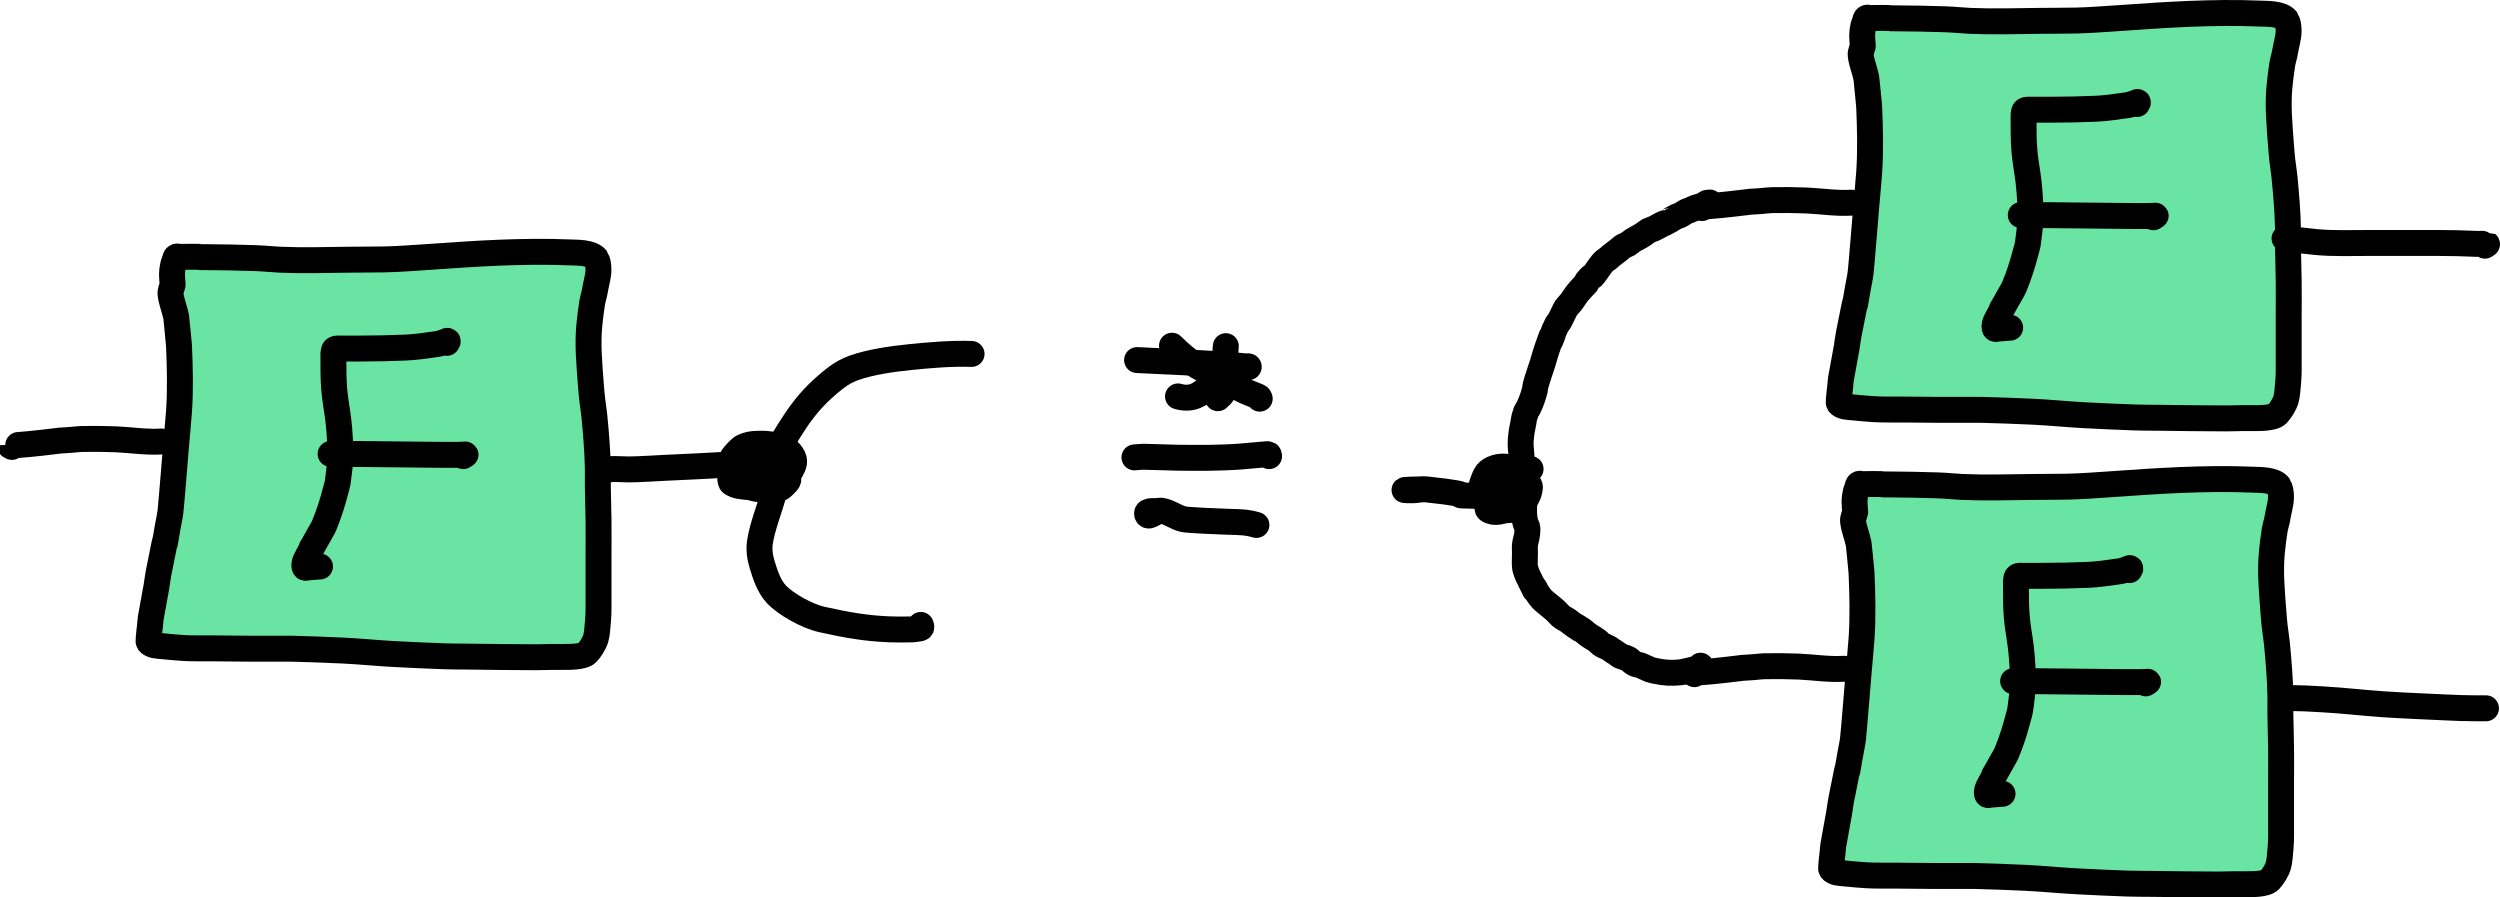 <?xml version="1.0" encoding="UTF-8" standalone="no"?>
<!-- Created with Inkscape (http://www.inkscape.org/) -->

<svg
   width="96.396mm"
   height="34.606mm"
   viewBox="0 0 96.396 34.606"
   version="1.1"
   id="svg5"
   sodipodi:docname="copy.svg"
   inkscape:version="1.2.2 (b0a8486541, 2022-12-01)"
   xmlns:inkscape="http://www.inkscape.org/namespaces/inkscape"
   xmlns:sodipodi="http://sodipodi.sourceforge.net/DTD/sodipodi-0.dtd"
   xmlns="http://www.w3.org/2000/svg"
   xmlns:svg="http://www.w3.org/2000/svg">
  <sodipodi:namedview
     id="namedview7"
     pagecolor="#ffffff"
     bordercolor="#666666"
     borderopacity="1.0"
     inkscape:showpageshadow="2"
     inkscape:pageopacity="0.0"
     inkscape:pagecheckerboard="0"
     inkscape:deskcolor="#d1d1d1"
     inkscape:document-units="mm"
     showgrid="false"
     inkscape:zoom="2.3177057"
     inkscape:cx="342.14871"
     inkscape:cy="133.75296"
     inkscape:window-width="2560"
     inkscape:window-height="1372"
     inkscape:window-x="0"
     inkscape:window-y="32"
     inkscape:window-maximized="1"
     inkscape:current-layer="layer1"
     showguides="true" />
  <defs
     id="defs2" />
  <g
     inkscape:label="Layer 1"
     inkscape:groupmode="layer"
     id="layer1"
     transform="translate(-90.517,-25.453)">
    <path
       style="fill:#6ae4a3;fill-opacity:1;stroke:#000000;stroke-width:1;stroke-linecap:round;stroke-linejoin:round;stroke-opacity:1"
       d="m 97.174,36.433 c -0.027,0.118 -0.095,0.234 -0.082,0.355 0.033,0.301 0.16,0.584 0.218,0.881 0.012,0.064 0.107,1.084 0.109,1.113 0.035,0.796 0.058,1.724 0,2.533 -0.03,0.425 -0.073,0.848 -0.109,1.272 -0.018,0.216 -0.188,2.319 -0.218,2.569 -0.024,0.21 -0.072,0.416 -0.109,0.624 -0.289,1.66 0.146,-0.79 -0.353,1.774 -0.034,0.174 -0.052,0.351 -0.082,0.526 -0.048,0.289 -0.183,0.982 -0.218,1.199 -0.015,0.093 -0.017,0.188 -0.027,0.281 -0.024,0.229 -0.036,0.272 -0.054,0.514 -0.002,0.028 0,0.057 0,0.086 0,0.016 -0.009,0.035 0,0.049 0.096,0.144 0.378,0.146 0.517,0.159 0.29,0.028 0.58,0.056 0.87,0.073 0.305,0.018 0.845,0.01 1.142,0.012 0.435,0.003 0.87,0.01 1.305,0.012 0.109,6.35e-4 1.628,-7.67e-4 1.659,0 0.671,0.017 1.342,0.041 2.012,0.073 0.662,0.032 1.323,0.101 1.985,0.135 0.643,0.033 1.287,0.064 1.93,0.086 0.317,0.011 0.634,0.008 0.952,0.012 0.811,0.01 1.773,0.024 2.556,0.024 0.208,0 0.417,-0.01 0.625,-0.012 0.163,-0.002 0.326,0.005 0.489,0 0.093,-0.003 0.703,0.02 0.87,-0.159 0.121,-0.13 0.272,-0.369 0.326,-0.551 0.029,-0.099 0.044,-0.203 0.054,-0.306 0.065,-0.655 0.054,-0.696 0.054,-1.26 0,-0.579 0,-1.158 0,-1.737 0,-0.42 0.006,-0.84 0,-1.26 -0.006,-0.432 -0.021,-0.865 -0.027,-1.297 -0.003,-0.232 0.005,-0.465 0,-0.697 -0.013,-0.69 -0.069,-1.35 -0.136,-2.043 -0.02,-0.209 -0.059,-0.415 -0.082,-0.624 -0.022,-0.203 -0.039,-0.408 -0.054,-0.612 -0.056,-0.752 -0.129,-1.509 -0.054,-2.263 0.028,-0.286 0.064,-0.572 0.109,-0.856 0.018,-0.116 0.057,-0.228 0.082,-0.343 0.02,-0.093 0.036,-0.188 0.054,-0.281 0.071,-0.356 0.144,-0.544 0.082,-0.893 -0.002,-0.009 -0.041,-0.154 -0.054,-0.171 -0.2,-0.253 -0.742,-0.232 -1.033,-0.245 -0.917,-0.039 -1.828,-0.024 -2.746,0.012 -0.453,0.018 -0.907,0.045 -1.359,0.073 -0.48,0.03 -0.961,0.065 -1.441,0.098 -0.506,0.034 -1.043,0.074 -1.55,0.086 -0.462,0.01 -0.924,0.006 -1.387,0.012 -0.897,0.011 -1.795,0.038 -2.692,0 -0.317,-0.014 -0.634,-0.052 -0.952,-0.061 -0.661,-0.019 -1.323,-0.037 -1.985,-0.037 -0.036,0 -0.072,0 -0.109,0 -0.027,-0.004 -0.054,-0.011 -0.082,-0.012 -0.198,-0.009 -0.4,0 -0.598,0 -0.054,0 -0.109,0.004 -0.163,0 -0.027,-0.002 -0.055,-0.019 -0.082,-0.012 -0.066,0.018 -0.067,0.1 -0.082,0.147 -4e-6,1.4e-5 -0.054,0.147 -0.054,0.147 -0.075,0.337 -0.053,0.415 -0.027,0.795 z"
       id="path95902" />
    <path
       style="fill:#6ae4a3;fill-opacity:1;stroke:#000000;stroke-width:1;stroke-linecap:round;stroke-linejoin:round;stroke-opacity:1"
       d="m 102.856,47.297 c -0.056,0.004 -0.368,0.023 -0.489,0.037 -0.027,0.003 -0.055,0.018 -0.082,0.012 -0.015,-0.003 -0.024,-0.022 -0.027,-0.037 -0.043,-0.174 0.119,-0.393 0.19,-0.538 0.318,-0.643 -0.225,0.38 0.408,-0.759 0.056,-0.101 0.119,-0.199 0.163,-0.306 0.178,-0.428 0.32,-0.872 0.435,-1.321 0.027,-0.106 0.064,-0.21 0.082,-0.318 0.009,-0.054 0.109,-0.812 0.109,-1.003 0,-0.415 -0.031,-0.978 -0.082,-1.407 -0.048,-0.413 -0.133,-0.82 -0.163,-1.236 -0.029,-0.397 -0.027,-0.789 -0.027,-1.187 0,-0.071 -0.014,-0.272 0.054,-0.318 0.052,-0.035 0.136,-0.024 0.19,-0.024 0.263,0 0.526,0 0.788,0 0.58,0 1.161,-0.013 1.74,-0.037 0.373,-0.015 0.746,-0.069 1.115,-0.122 0.269,-0.039 0.173,-0.024 0.435,-0.11 0.027,-0.009 0.06,-0.043 0.082,-0.024 0.019,0.017 -0.018,0.049 -0.027,0.073"
       id="path96884" />
    <path
       style="fill:#6ae4a3;fill-opacity:1;stroke:#000000;stroke-width:1;stroke-linecap:round;stroke-linejoin:round;stroke-opacity:1"
       d="m 103.264,42.954 c 1.432,-3.17e-4 2.864,0.028 4.296,0.037 0.199,0.001 0.399,0 0.598,0 0.331,0 0.385,-0.051 0.218,0.049"
       id="path96886" />
    <path
       style="fill:#6ae4a3;fill-opacity:1;stroke:#000000;stroke-width:1;stroke-linecap:round;stroke-linejoin:round;stroke-opacity:1"
       d="m 96.739,42.477 c -0.592,0.036 -1.177,-0.061 -1.767,-0.086 -0.377,-0.016 -0.986,-0.021 -1.305,-0.012 -0.145,0.004 -0.29,0.026 -0.435,0.037 -0.953,0.069 0.264,-0.045 -1.115,0.11 -0.297,0.033 -0.6,0.065 -0.897,0.086 -0.023,0.002 -0.326,0.011 -0.326,0.012 0,0.034 0.054,0.041 0.082,0.061"
       id="path96888" />
    <path
       style="fill:#6ae4a3;fill-opacity:1;stroke:#000000;stroke-width:1;stroke-linecap:round;stroke-linejoin:round;stroke-opacity:1"
       d="m 162.344,27.224 c -0.027,0.118 -0.095,0.234 -0.082,0.355 0.033,0.301 0.16,0.584 0.218,0.881 0.012,0.064 0.107,1.084 0.109,1.113 0.035,0.796 0.058,1.724 0,2.533 -0.03,0.425 -0.073,0.848 -0.109,1.272 -0.018,0.216 -0.188,2.319 -0.218,2.569 -0.024,0.21 -0.072,0.416 -0.109,0.624 -0.289,1.66 0.146,-0.79 -0.353,1.774 -0.034,0.174 -0.052,0.351 -0.082,0.526 -0.048,0.289 -0.183,0.982 -0.218,1.199 -0.015,0.093 -0.017,0.188 -0.027,0.281 -0.024,0.229 -0.036,0.272 -0.054,0.514 -0.002,0.028 0,0.057 0,0.086 0,0.016 -0.009,0.035 0,0.049 0.096,0.144 0.378,0.146 0.517,0.159 0.29,0.028 0.58,0.056 0.87,0.073 0.305,0.018 0.845,0.01 1.142,0.012 0.435,0.003 0.87,0.01 1.305,0.012 0.109,6.35e-4 1.628,-7.67e-4 1.659,0 0.671,0.017 1.342,0.041 2.012,0.073 0.662,0.032 1.323,0.101 1.985,0.135 0.643,0.033 1.287,0.064 1.93,0.086 0.317,0.011 0.634,0.008 0.952,0.012 0.811,0.01 1.773,0.024 2.556,0.024 0.208,0 0.417,-0.01 0.625,-0.012 0.163,-0.002 0.326,0.005 0.489,0 0.093,-0.003 0.703,0.02 0.87,-0.159 0.121,-0.13 0.272,-0.369 0.326,-0.551 0.029,-0.099 0.044,-0.203 0.054,-0.306 0.065,-0.655 0.054,-0.696 0.054,-1.26 0,-0.579 0,-1.158 0,-1.737 0,-0.42 0.006,-0.84 0,-1.26 -0.006,-0.432 -0.021,-0.865 -0.027,-1.297 -0.003,-0.232 0.005,-0.465 0,-0.697 -0.013,-0.69 -0.069,-1.35 -0.136,-2.043 -0.02,-0.209 -0.059,-0.415 -0.082,-0.624 -0.022,-0.203 -0.039,-0.408 -0.054,-0.612 -0.056,-0.752 -0.129,-1.509 -0.054,-2.263 0.028,-0.286 0.064,-0.572 0.109,-0.856 0.018,-0.116 0.057,-0.228 0.082,-0.343 0.02,-0.093 0.036,-0.188 0.054,-0.281 0.071,-0.356 0.144,-0.544 0.082,-0.893 -0.002,-0.009 -0.041,-0.154 -0.054,-0.171 -0.2,-0.253 -0.742,-0.232 -1.033,-0.245 -0.917,-0.039 -1.828,-0.024 -2.746,0.012 -0.453,0.018 -0.907,0.045 -1.359,0.073 -0.48,0.03 -0.961,0.065 -1.441,0.098 -0.506,0.034 -1.043,0.074 -1.55,0.086 -0.462,0.01 -0.924,0.006 -1.387,0.012 -0.897,0.011 -1.795,0.038 -2.692,0 -0.317,-0.014 -0.634,-0.052 -0.952,-0.061 -0.661,-0.019 -1.323,-0.037 -1.985,-0.037 -0.036,0 -0.072,0 -0.109,0 -0.027,-0.004 -0.054,-0.011 -0.082,-0.012 -0.198,-0.009 -0.4,0 -0.598,0 -0.054,0 -0.109,0.004 -0.163,0 -0.027,-0.002 -0.055,-0.019 -0.082,-0.012 -0.066,0.018 -0.067,0.1 -0.082,0.147 0,1.4e-5 -0.054,0.147 -0.054,0.147 -0.075,0.337 -0.053,0.415 -0.027,0.795 z"
       id="path95902-4" />
    <path
       style="fill:#6ae4a3;fill-opacity:1;stroke:#000000;stroke-width:1;stroke-linecap:round;stroke-linejoin:round;stroke-opacity:1"
       d="m 168.026,38.088 c -0.056,0.004 -0.368,0.023 -0.489,0.037 -0.027,0.003 -0.055,0.018 -0.082,0.012 -0.015,-0.003 -0.024,-0.022 -0.027,-0.037 -0.043,-0.174 0.119,-0.393 0.19,-0.538 0.318,-0.643 -0.225,0.38 0.408,-0.759 0.056,-0.101 0.119,-0.199 0.163,-0.306 0.178,-0.428 0.32,-0.872 0.435,-1.321 0.027,-0.106 0.064,-0.21 0.082,-0.318 0.009,-0.054 0.109,-0.812 0.109,-1.003 0,-0.415 -0.031,-0.978 -0.082,-1.407 -0.048,-0.413 -0.133,-0.82 -0.163,-1.236 -0.029,-0.397 -0.027,-0.789 -0.027,-1.187 0,-0.071 -0.014,-0.272 0.054,-0.318 0.052,-0.035 0.136,-0.024 0.19,-0.024 0.263,0 0.526,0 0.788,0 0.58,0 1.161,-0.013 1.74,-0.037 0.373,-0.015 0.746,-0.069 1.115,-0.122 0.269,-0.039 0.173,-0.024 0.435,-0.11 0.027,-0.009 0.06,-0.043 0.082,-0.024 0.019,0.017 -0.018,0.049 -0.027,0.073"
       id="path96884-4" />
    <path
       style="fill:#6ae4a3;fill-opacity:1;stroke:#000000;stroke-width:1;stroke-linecap:round;stroke-linejoin:round;stroke-opacity:1"
       d="m 168.434,33.745 c 1.432,-3.17e-4 2.864,0.028 4.296,0.037 0.199,0.001 0.399,0 0.598,0 0.331,0 0.385,-0.051 0.218,0.049"
       id="path96886-3" />
    <path
       style="fill:#6ae4a3;fill-opacity:1;stroke:#000000;stroke-width:1;stroke-linecap:round;stroke-linejoin:round;stroke-opacity:1"
       d="m 161.909,33.268 c -0.592,0.036 -1.177,-0.061 -1.767,-0.086 -0.377,-0.016 -0.986,-0.021 -1.305,-0.012 -0.145,0.004 -0.29,0.026 -0.435,0.037 -0.953,0.069 0.264,-0.045 -1.115,0.11 -0.297,0.033 -0.6,0.065 -0.897,0.086 -0.023,0.002 -0.326,0.011 -0.326,0.012 0,0.034 0.054,0.041 0.082,0.061"
       id="path96888-0" />
    <path
       style="fill:#6ae4a3;fill-opacity:1;stroke:#000000;stroke-width:1;stroke-linecap:round;stroke-linejoin:round;stroke-opacity:1"
       d="m 114.031,43.541 c -0.109,0.02 -0.347,-0.048 -0.326,0.061 0.02,0.109 0.216,-0.056 0.326,-0.061 0.244,-0.011 0.489,0.012 0.734,0.012 0.343,0 1.186,-0.051 1.387,-0.061 0.789,-0.039 1.578,-0.07 2.365,-0.122 0.317,-0.021 0.633,-0.049 0.952,-0.049 0.127,0 0.254,0 0.381,0 0.027,0 0.102,0.018 0.082,0 -0.067,-0.06 -0.403,0.008 -0.435,0.012 -0.253,0.034 -0.495,0.12 -0.707,0.269 -0.124,0.088 -0.143,0.333 -0.082,0.453 0.033,0.063 0.245,0.126 0.299,0.135 0.279,0.045 0.791,0.101 1.088,0.012 0.178,-0.053 0.349,-0.127 0.517,-0.208 0.147,-0.071 0.272,-0.175 0.353,-0.318 0.076,-0.134 0.208,-0.334 0.163,-0.514 -0.015,-0.061 -0.047,-0.118 -0.082,-0.171 -0.171,-0.26 -0.294,-0.238 -0.653,-0.355 -0.283,-0.092 -0.537,-0.083 -0.843,-0.061 -0.117,0.009 -0.362,0.071 -0.462,0.159 -0.121,0.106 -0.233,0.224 -0.326,0.355 -0.025,0.035 -0.143,0.392 -0.136,0.44 0.046,0.308 0.226,0.463 0.517,0.502 0.7,0.093 1.18,-3.71e-4 1.659,-0.575 0.135,-0.162 0.15,-0.364 0.082,-0.563 -0.033,-0.097 -0.284,-0.227 -0.353,-0.245 -0.16,-0.041 -0.324,-0.073 -0.489,-0.073 -0.342,0 -0.665,0.413 -0.816,0.636 -0.048,0.071 -0.054,0.163 -0.082,0.245 -0.027,0.082 -0.096,0.16 -0.082,0.245 0.106,0.621 0.641,0.628 1.142,0.636 0.029,5.02e-4 0.369,-0.039 0.408,-0.061 0.029,-0.017 0.276,-0.221 0.299,-0.318 0.009,-0.037 -0.01,-0.076 -0.027,-0.11 -0.117,-0.229 -0.088,-0.186 -0.272,-0.269 -0.045,-0.02 -0.088,-0.047 -0.136,-0.061 -0.156,-0.047 -0.326,-0.074 -0.489,-0.086 -0.155,-0.011 -0.308,-0.007 -0.462,-0.024"
       id="path96890" />
    <path
       style="fill:none;fill-opacity:1;stroke:#000000;stroke-width:1;stroke-linecap:round;stroke-linejoin:round;stroke-opacity:1"
       d="m 119.904,43.725 c 1.141,-1.725 1.408,-2.59 2.828,-3.695 0.213,-0.165 0.453,-0.301 0.707,-0.392 0.644,-0.228 1.487,-0.347 2.175,-0.416 0.789,-0.079 1.574,-0.148 2.365,-0.122"
       id="path96892" />
    <path
       style="fill:none;fill-opacity:1;stroke:#000000;stroke-width:1;stroke-linecap:round;stroke-linejoin:round;stroke-opacity:1"
       d="m 120.339,44.532 c -0.172,0.604 -0.416,1.191 -0.517,1.811 -0.047,0.291 -0.006,0.599 0.082,0.881 0.124,0.402 0.26,0.828 0.544,1.138 0.337,0.368 1.174,0.849 1.767,0.979 0.965,0.212 1.671,0.341 2.61,0.379 0.299,0.012 0.598,0.007 0.897,0 0.055,-0.001 0.109,-0.017 0.163,-0.024 0.112,-0.015 0.199,-0.005 0.136,-0.147"
       id="path96894" />
    <path
       style="fill:none;fill-opacity:1;stroke:#000000;stroke-width:1;stroke-linecap:round;stroke-linejoin:round;stroke-opacity:1"
       d="m 134.259,43.089 c 0.118,-0.008 0.235,-0.024 0.353,-0.024 0.014,0 1.138,0.034 1.332,0.037 0.814,0.01 1.635,0.014 2.447,-0.049 0.272,-0.021 0.544,-0.05 0.816,-0.073 0.013,-0.001 0.203,-0.022 0.217,-0.012 0.022,0.015 0.018,0.049 0.027,0.073"
       id="path96896" />
    <path
       style="fill:none;fill-opacity:1;stroke:#000000;stroke-width:1;stroke-linecap:round;stroke-linejoin:round;stroke-opacity:1"
       d="m 135.292,45.144 c -0.181,0.045 -0.589,-0.047 -0.544,0.135 0.045,0.181 0.359,-0.16 0.544,-0.135 0.307,0.043 0.566,0.268 0.87,0.33 0.2,0.041 1.354,0.086 1.713,0.098 0.417,0.014 0.699,0.006 1.088,0.122"
       id="path96898" />
    <path
       style="fill:#6ae4a3;fill-opacity:1;stroke:#000000;stroke-width:1;stroke-linecap:round;stroke-linejoin:round;stroke-opacity:1"
       d="m 162.05,45.196 c -0.027,0.118 -0.095,0.234 -0.082,0.355 0.033,0.301 0.16,0.584 0.218,0.881 0.012,0.064 0.107,1.084 0.109,1.113 0.035,0.796 0.058,1.724 0,2.533 -0.03,0.425 -0.073,0.848 -0.109,1.272 -0.018,0.216 -0.188,2.319 -0.218,2.569 -0.024,0.21 -0.072,0.416 -0.109,0.624 -0.289,1.66 0.146,-0.79 -0.353,1.774 -0.034,0.174 -0.052,0.351 -0.082,0.526 -0.048,0.289 -0.183,0.982 -0.218,1.199 -0.015,0.093 -0.017,0.188 -0.027,0.281 -0.024,0.229 -0.036,0.272 -0.054,0.514 -0.002,0.028 0,0.057 0,0.086 0,0.016 -0.009,0.035 0,0.049 0.096,0.144 0.378,0.146 0.517,0.159 0.29,0.028 0.58,0.056 0.87,0.073 0.305,0.018 0.845,0.01 1.142,0.012 0.435,0.003 0.87,0.01 1.305,0.012 0.109,6.35e-4 1.628,-7.67e-4 1.659,0 0.671,0.017 1.342,0.041 2.012,0.073 0.662,0.032 1.323,0.101 1.985,0.135 0.643,0.033 1.287,0.064 1.93,0.086 0.317,0.011 0.634,0.008 0.952,0.012 0.811,0.01 1.773,0.024 2.556,0.024 0.208,0 0.417,-0.01 0.625,-0.012 0.163,-0.002 0.326,0.005 0.489,0 0.093,-0.003 0.703,0.02 0.87,-0.159 0.121,-0.13 0.272,-0.369 0.326,-0.551 0.029,-0.099 0.044,-0.203 0.054,-0.306 0.065,-0.655 0.054,-0.696 0.054,-1.26 0,-0.579 0,-1.158 0,-1.737 0,-0.42 0.006,-0.84 0,-1.26 -0.006,-0.432 -0.021,-0.865 -0.027,-1.297 -0.003,-0.232 0.005,-0.465 0,-0.697 -0.013,-0.69 -0.069,-1.35 -0.136,-2.043 -0.02,-0.209 -0.059,-0.415 -0.082,-0.624 -0.022,-0.203 -0.039,-0.408 -0.054,-0.612 -0.056,-0.752 -0.129,-1.509 -0.054,-2.263 0.028,-0.286 0.064,-0.572 0.109,-0.856 0.018,-0.116 0.057,-0.228 0.082,-0.343 0.02,-0.093 0.036,-0.188 0.054,-0.281 0.071,-0.356 0.144,-0.544 0.082,-0.893 -0.002,-0.009 -0.041,-0.154 -0.054,-0.171 -0.2,-0.253 -0.742,-0.232 -1.033,-0.245 -0.917,-0.039 -1.828,-0.024 -2.746,0.012 -0.453,0.018 -0.907,0.045 -1.359,0.073 -0.48,0.03 -0.961,0.065 -1.441,0.098 -0.506,0.034 -1.043,0.074 -1.55,0.086 -0.462,0.01 -0.924,0.006 -1.387,0.012 -0.897,0.011 -1.795,0.038 -2.692,0 -0.317,-0.014 -0.634,-0.052 -0.952,-0.061 -0.661,-0.019 -1.323,-0.037 -1.985,-0.037 -0.036,0 -0.072,0 -0.109,0 -0.027,-0.004 -0.054,-0.011 -0.082,-0.012 -0.198,-0.009 -0.4,0 -0.598,0 -0.054,0 -0.109,0.004 -0.163,0 -0.027,-0.002 -0.055,-0.019 -0.082,-0.012 -0.066,0.018 -0.067,0.1 -0.082,0.147 -1e-5,1.4e-5 -0.054,0.147 -0.054,0.147 -0.075,0.337 -0.053,0.415 -0.027,0.795 z"
       id="path95902-7" />
    <path
       style="fill:#6ae4a3;fill-opacity:1;stroke:#000000;stroke-width:1;stroke-linecap:round;stroke-linejoin:round;stroke-opacity:1"
       d="m 167.732,56.06 c -0.056,0.004 -0.368,0.023 -0.489,0.037 -0.027,0.003 -0.055,0.018 -0.082,0.012 -0.015,-0.003 -0.024,-0.022 -0.027,-0.037 -0.043,-0.174 0.119,-0.393 0.19,-0.538 0.318,-0.643 -0.225,0.38 0.408,-0.759 0.056,-0.101 0.119,-0.199 0.163,-0.306 0.178,-0.428 0.32,-0.872 0.435,-1.321 0.027,-0.106 0.064,-0.21 0.082,-0.318 0.009,-0.054 0.109,-0.812 0.109,-1.003 0,-0.415 -0.031,-0.978 -0.082,-1.407 -0.048,-0.413 -0.133,-0.82 -0.163,-1.236 -0.029,-0.397 -0.027,-0.789 -0.027,-1.187 0,-0.071 -0.014,-0.272 0.054,-0.318 0.052,-0.035 0.136,-0.024 0.19,-0.024 0.263,0 0.526,0 0.788,0 0.58,0 1.161,-0.013 1.74,-0.037 0.373,-0.015 0.746,-0.069 1.115,-0.122 0.269,-0.039 0.173,-0.024 0.435,-0.11 0.027,-0.009 0.06,-0.043 0.082,-0.024 0.019,0.017 -0.018,0.049 -0.027,0.073"
       id="path96884-8" />
    <path
       style="fill:#6ae4a3;fill-opacity:1;stroke:#000000;stroke-width:1;stroke-linecap:round;stroke-linejoin:round;stroke-opacity:1"
       d="m 168.14,51.717 c 1.432,-3.17e-4 2.864,0.028 4.296,0.037 0.199,0.001 0.399,0 0.598,0 0.331,0 0.385,-0.051 0.218,0.049"
       id="path96886-6" />
    <path
       style="fill:#6ae4a3;fill-opacity:1;stroke:#000000;stroke-width:1;stroke-linecap:round;stroke-linejoin:round;stroke-opacity:1"
       d="m 161.615,51.24 c -0.592,0.036 -1.177,-0.061 -1.767,-0.086 -0.377,-0.016 -0.986,-0.021 -1.305,-0.012 -0.145,0.004 -0.29,0.026 -0.435,0.037 -0.953,0.069 0.264,-0.045 -1.115,0.11 -0.297,0.033 -0.6,0.065 -0.897,0.086 -0.023,0.002 -0.326,0.011 -0.326,0.012 0,0.034 0.054,0.041 0.082,0.061"
       id="path96888-8" />
    <path
       style="fill:none;fill-opacity:1;stroke:#000000;stroke-width:1;stroke-linecap:round;stroke-linejoin:round;stroke-opacity:1"
       d="m 145.483,44.32 c -0.263,0.008 -0.526,0.004 -0.788,0.024 -0.108,0.009 0.217,0.016 0.326,0.012 0.154,-0.005 0.309,-0.053 0.462,-0.037 2.591,0.278 0.33,0.219 2.175,0.257 0.317,0.007 0.634,0.009 0.952,0.012 0.082,8.47e-4 0.163,0 0.245,0 0.027,0 0.059,0.015 0.082,0 0.013,-0.009 -0.014,-0.029 -0.027,-0.037 -0.1,-0.056 -0.223,-0.033 -0.326,-0.012 -0.256,0.051 -0.408,0.042 -0.598,0.232 -0.018,0.018 -0.187,0.271 -0.082,0.343 0.056,0.038 0.124,0.061 0.19,0.073 0.062,0.012 0.128,0.01 0.19,0 0.429,-0.068 0.804,-0.266 1.088,-0.599 0.034,-0.04 0.076,-0.17 0.054,-0.232 -0.056,-0.159 -0.149,-0.168 -0.299,-0.184 -0.253,-0.026 -0.697,-0.029 -0.897,0.171 -0.075,0.075 -0.133,0.167 -0.19,0.257 -0.034,0.053 -0.088,0.175 -0.054,0.245 0.043,0.089 0.168,0.206 0.272,0.232 0.133,0.033 0.337,0.068 0.489,0.037 0.414,-0.085 0.735,-0.458 0.761,-0.881 0.003,-0.045 -0.032,-0.084 -0.054,-0.122 -0.114,-0.195 -0.179,-0.164 -0.462,-0.245 -0.351,-0.101 -0.811,-0.081 -1.088,0.184 -0.066,0.063 -0.219,0.381 -0.163,0.428 0.076,0.064 0.276,0.103 0.381,0.11 0.339,0.022 0.672,-0.031 0.897,-0.306 0.034,-0.041 0.27,-0.322 0.245,-0.44 -0.038,-0.181 -0.286,-0.248 -0.408,-0.306 -0.061,-0.029 -0.124,-0.059 -0.19,-0.073 -0.246,-0.052 -0.567,0.004 -0.761,0.171 -0.123,0.105 -0.206,0.373 -0.245,0.489 -0.016,0.047 -0.032,0.097 -0.027,0.147 0.013,0.127 0.145,0.212 0.245,0.257 0.101,0.045 0.454,0.043 0.544,0.024 0.148,-0.031 0.209,-0.226 0.272,-0.33 0.016,-0.026 0.043,-0.045 0.054,-0.073 0.008,-0.019 0,-0.041 0,-0.061 0,-0.033 0.019,-0.072 0,-0.098 -0.024,-0.032 -0.072,-0.033 -0.109,-0.049"
       id="path97025" />
    <path
       style="fill:none;fill-opacity:1;stroke:#000000;stroke-width:1;stroke-linecap:round;stroke-linejoin:round;stroke-opacity:1"
       d="m 149.534,43.537 c -0.109,-0.057 -0.241,-0.083 -0.326,-0.171 -0.038,-0.04 -0.024,-0.298 -0.027,-0.355 -0.012,-0.219 -0.044,-0.372 -0.027,-0.587 0.027,-0.336 0.053,-0.411 0.109,-0.71 0.01,-0.053 0.012,-0.108 0.027,-0.159 0.135,-0.45 0.054,-0.147 0.19,-0.44 0.083,-0.179 0.172,-0.432 0.218,-0.624 0.013,-0.056 0.012,-0.115 0.027,-0.171 0.076,-0.286 0.184,-0.574 0.272,-0.856 0.055,-0.178 0.101,-0.362 0.163,-0.538 0.414,-1.172 -0.05,0.16 0.218,-0.538 0.021,-0.056 0.029,-0.117 0.054,-0.171 0.237,-0.52 0.081,-0.131 0.245,-0.44 0.057,-0.109 0.107,-0.221 0.163,-0.33 0.019,-0.036 0.03,-0.077 0.054,-0.11 0.058,-0.078 0.13,-0.144 0.19,-0.22 0.096,-0.121 0.174,-0.26 0.272,-0.379 0.069,-0.085 0.144,-0.164 0.217,-0.245 0.035,-0.038 0.079,-0.068 0.109,-0.11 0.017,-0.025 0.008,-0.063 0.027,-0.086 0.304,-0.359 0.092,-0.035 0.272,-0.257 0.144,-0.178 0.236,-0.371 0.408,-0.526 0.042,-0.037 0.092,-0.063 0.136,-0.098 0.038,-0.03 0.072,-0.065 0.109,-0.098 0.091,-0.069 0.182,-0.138 0.272,-0.208 0.073,-0.056 0.138,-0.125 0.217,-0.171 0.051,-0.03 0.112,-0.042 0.163,-0.073 0.309,-0.226 0.11,-0.095 0.353,-0.232 0.196,-0.11 0.149,-0.082 0.299,-0.184 0.046,-0.031 0.086,-0.073 0.136,-0.098 0.07,-0.034 0.146,-0.054 0.218,-0.086 0.101,-0.045 0.2,-0.11 0.299,-0.159 0.22,-0.11 -0.011,0.025 0.272,-0.135 0.107,-0.06 0.214,-0.133 0.326,-0.184 0.026,-0.012 0.056,-0.013 0.082,-0.024 0.098,-0.044 0.204,-0.129 0.299,-0.171 0.035,-0.016 0.073,-0.023 0.109,-0.037 0.074,-0.029 0.142,-0.072 0.218,-0.098 0.081,-0.028 0.163,-0.049 0.245,-0.073 0.027,-0.008 0.057,-0.011 0.082,-0.024 0.047,-0.025 0.056,-0.07 0.109,-0.086 0.051,-0.015 0.19,-0.014 0.19,-0.012 0.011,0.025 -0.036,0.041 -0.054,0.061"
       id="path97027" />
    <path
       style="fill:none;fill-opacity:1;stroke:#000000;stroke-width:1;stroke-linecap:round;stroke-linejoin:round;stroke-opacity:1"
       d="m 149.29,44.821 c 0,0.179 -0.021,0.36 0,0.538 0.06,0.518 0.161,0.251 0.109,0.697 -0.016,0.136 -0.066,0.267 -0.082,0.404 -0.012,0.109 0,0.22 0,0.33 0,0.022 -0.016,0.468 0,0.538 0.025,0.115 0.08,0.267 0.136,0.379 0.522,1.045 0.005,0.045 0.272,0.477 0.021,0.035 0.032,0.076 0.054,0.11 0.058,0.089 0.118,0.179 0.19,0.257 0.089,0.096 0.2,0.171 0.299,0.257 0.081,0.07 0.167,0.135 0.245,0.208 0.066,0.062 0.121,0.136 0.19,0.196 0.081,0.07 0.184,0.109 0.272,0.171 0.083,0.059 0.161,0.125 0.245,0.184 0.549,0.388 -0.266,-0.204 0.272,0.159 0.105,0.071 0.194,0.162 0.299,0.232 0.126,0.085 0.266,0.154 0.381,0.257 0.02,0.018 0.032,0.045 0.054,0.061 0.116,0.085 0.233,0.114 0.353,0.184 0.029,0.017 0.054,0.042 0.082,0.061 0.08,0.056 0.166,0.102 0.245,0.159 0.02,0.014 0.033,0.038 0.054,0.049 0.102,0.052 0.253,0.082 0.353,0.135 0.022,0.011 0.035,0.034 0.054,0.049 0.059,0.046 0.122,0.104 0.19,0.135 0.069,0.031 0.146,0.036 0.218,0.061 0.037,0.013 0.072,0.033 0.109,0.049 0.016,0.007 0.245,0.11 0.245,0.11 0.08,0.031 0.162,0.043 0.245,0.061 0.299,0.067 0.618,0.083 0.924,0.049 0.152,-0.017 0.315,-0.065 0.462,-0.098 0.135,-0.03 0.137,-0.032 0.299,-0.061 0.027,-0.005 0.074,0.014 0.082,-0.012 0.009,-0.033 -0.036,-0.057 -0.054,-0.086"
       id="path97029" />
    <path
       style="fill:#6ae4a3;fill-opacity:1;stroke:#000000;stroke-width:1;stroke-linecap:round;stroke-linejoin:round;stroke-opacity:1"
       d="m 178.604,34.649 c 0.41,0.046 0.82,0.1 1.23,0.138 0.652,0.061 1.342,0.035 1.999,0.035 0.91,0 1.82,0 2.73,0 0.489,0 0.973,0.013 1.461,0.035 0.041,0.002 0.377,-0.007 0.385,0 0.026,0.023 -0.051,0.046 -0.077,0.069"
       id="path97035" />
    <path
       style="fill:#6ae4a3;fill-opacity:1;stroke:#000000;stroke-width:1;stroke-linecap:round;stroke-linejoin:round;stroke-opacity:1"
       d="m 178.757,52.366 c 0.822,0.022 0.486,0.007 1.307,0.052 0.785,0.043 1.562,0.136 2.345,0.19 0.793,0.055 1.59,0.081 2.384,0.121 0.397,0.02 0.794,0.035 1.192,0.035 0.09,0 0.179,0 0.269,0 0.038,0 0.154,0 0.115,0 -0.141,0 -0.282,0 -0.423,0"
       id="path97039" />
    <path
       style="fill:none;fill-opacity:1;stroke:#000000;stroke-width:1;stroke-linecap:round;stroke-linejoin:round;stroke-opacity:1"
       d="m 135.707,38.783 c 0.785,0.783 1.12,0.86 2.038,1.332 0.27,0.139 0.529,0.307 0.807,0.433 0.126,0.057 0.257,0.103 0.385,0.156 0.039,0.016 0.082,0.026 0.115,0.052 0.021,0.016 0.026,0.046 0.038,0.069"
       id="path97844" />
    <path
       style="fill:none;fill-opacity:1;stroke:#000000;stroke-width:1;stroke-linecap:round;stroke-linejoin:round;stroke-opacity:1"
       d="m 135.938,40.738 c 1.077,0.311 1.367,-0.941 2.153,-1.177"
       id="path97846" />
    <path
       style="fill:none;fill-opacity:1;stroke:#000000;stroke-width:1;stroke-linecap:round;stroke-linejoin:round;stroke-opacity:1"
       d="m 137.783,38.8 c -0.072,0.564 0.135,1.25 -0.115,1.799 -0.039,0.086 -0.128,0.138 -0.192,0.208"
       id="path97848" />
    <path
       style="fill:none;fill-opacity:1;stroke:#000000;stroke-width:1;stroke-linecap:round;stroke-linejoin:round;stroke-opacity:1"
       d="m 134.361,39.337 c 1.168,0.062 2.837,0.114 4.191,0.242 0.039,0.004 0.115,-0.022 0.115,0.017 0,0.039 -0.077,0.012 -0.115,0.017"
       id="path97850" />
  </g>
</svg>
